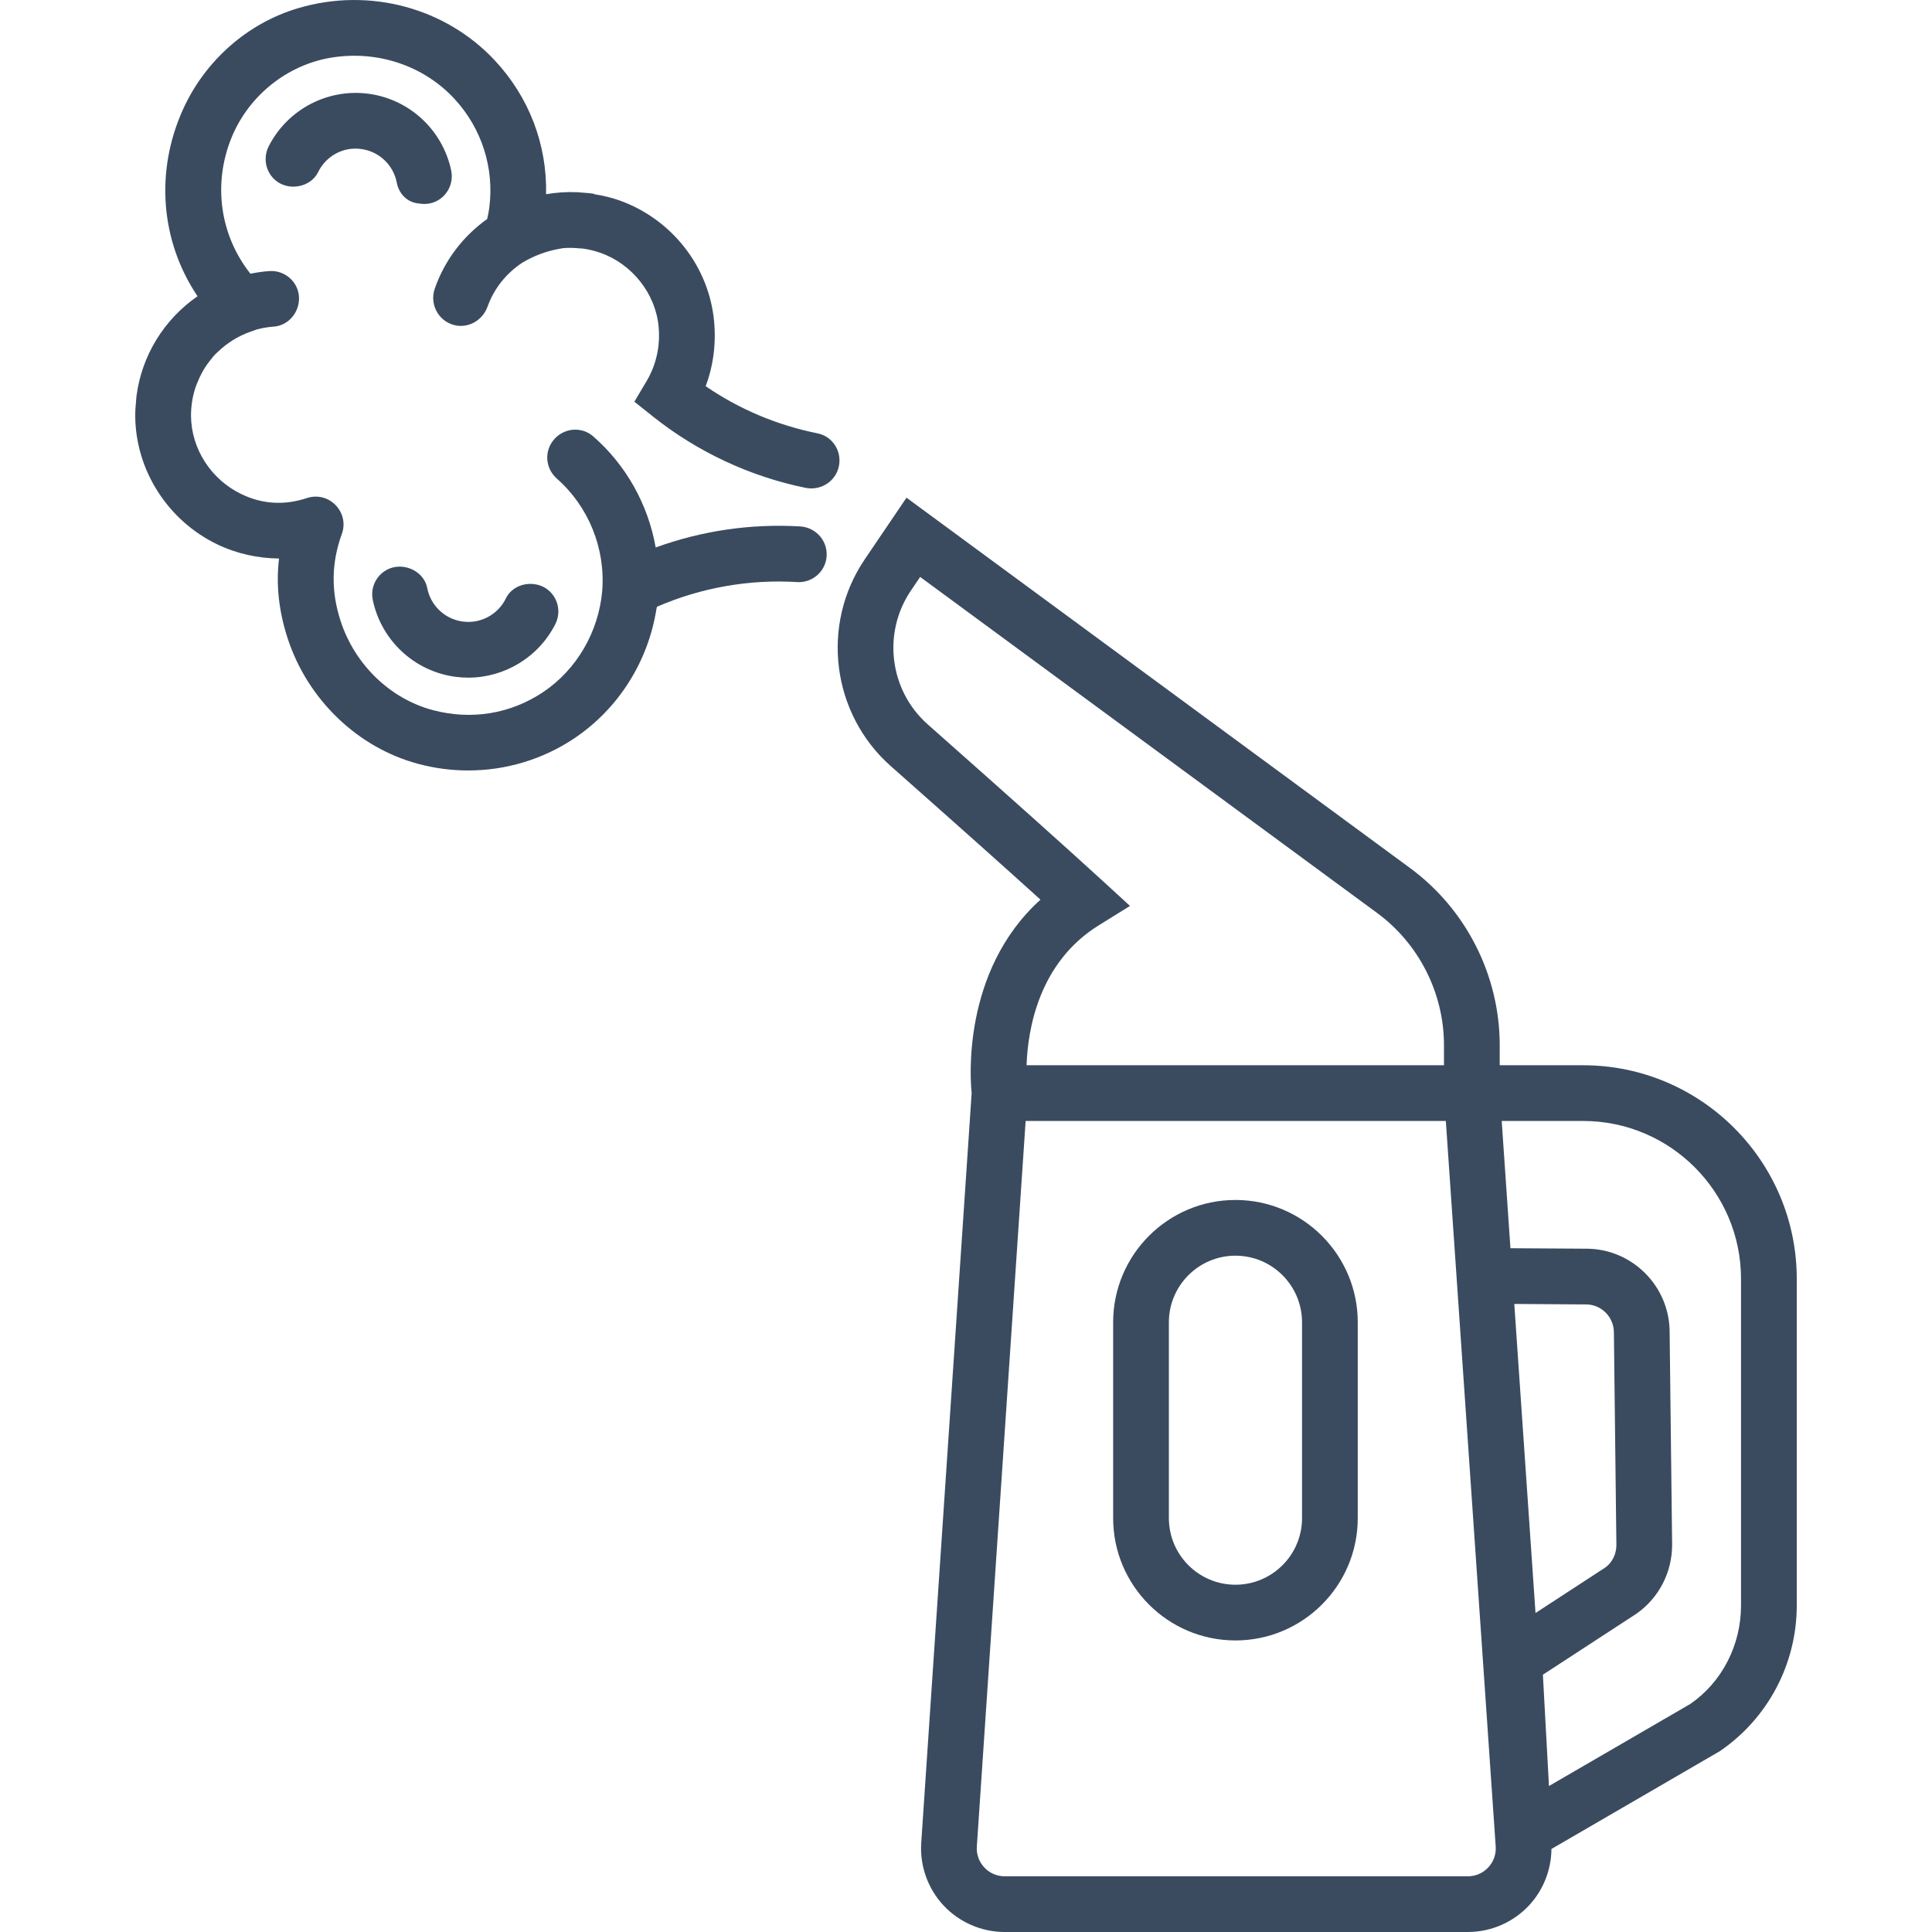 <?xml version="1.0" encoding="UTF-8"?>
<svg width="100px" height="100px" viewBox="0 0 100 100" version="1.1" xmlns="http://www.w3.org/2000/svg" xmlns:xlink="http://www.w3.org/1999/xlink">
    <!-- Generator: Sketch 63.1 (92452) - https://sketch.com -->
    <title>icon / furniture / clothes-steamer</title>
    <desc>Created with Sketch.</desc>
    <g id="icon-/-furniture-/-clothes-steamer" stroke="none" stroke-width="1" fill="none" fill-rule="evenodd">
        <path d="M53.135,55.137 L74.74,55.137 L74.74,54.101 C74.74,51.408 73.446,48.849 71.276,47.253 L47.627,29.862 L47.148,30.569 C45.662,32.762 46.037,35.74 48.02,37.494 C52.209,41.201 55.26,43.931 57.087,45.606 L58.489,46.891 L56.872,47.894 C53.75,49.83 53.197,53.315 53.135,55.137 L53.135,55.137 Z M77.417,95.574 L74.836,58.021 L53.087,58.021 L50.561,95.576 C50.534,95.98 50.672,96.364 50.947,96.658 C51.223,96.953 51.597,97.116 52,97.116 L75.978,97.116 C76.382,97.116 76.756,96.953 77.032,96.658 C77.308,96.362 77.444,95.977 77.417,95.574 L77.417,95.574 Z M79.86,86.682 L80.174,92.444 L87.484,88.2 C89.12,87.077 90.115,85.163 90.115,83.098 L90.115,66.195 C90.115,61.688 86.449,58.021 81.943,58.021 L77.728,58.021 L78.18,64.608 L82.102,64.632 C84.482,64.632 86.42,66.573 86.42,68.958 L86.549,79.953 C86.552,81.385 85.86,82.72 84.694,83.531 L79.86,86.682 Z M78.379,67.492 L79.478,83.489 L83.083,81.139 C83.438,80.891 83.665,80.442 83.664,79.975 L83.535,68.976 C83.535,68.168 82.888,67.517 82.093,67.517 L78.379,67.492 Z M93,66.195 L93,83.098 C93,86.116 91.513,88.935 89.022,90.638 L80.302,95.703 C80.294,96.784 79.879,97.836 79.14,98.626 C78.325,99.499 77.173,100 75.978,100 L52,100 C50.807,100 49.655,99.5 48.84,98.629 C48.024,97.757 47.603,96.574 47.683,95.383 L50.293,56.568 C50.225,55.988 49.753,50.269 53.855,46.566 C52.009,44.894 49.406,42.573 46.108,39.655 C43.043,36.943 42.463,32.34 44.759,28.951 L46.921,25.76 L72.985,44.93 C75.89,47.066 77.625,50.494 77.625,54.101 L77.625,55.137 L81.943,55.137 C88.04,55.137 93,60.097 93,66.195 L93,66.195 Z M67.393,78.578 L67.393,68.441 C67.393,66.54 65.847,64.994 63.947,64.994 C62.047,64.994 60.501,66.54 60.501,68.441 L60.501,78.578 C60.501,80.48 62.047,82.025 63.947,82.025 C65.847,82.025 67.393,80.48 67.393,78.578 L67.393,78.578 Z M70.277,68.441 L70.277,78.578 C70.277,82.07 67.438,84.909 63.947,84.909 C60.456,84.909 57.616,82.07 57.616,78.578 L57.616,68.441 C57.616,64.95 60.456,62.11 63.947,62.11 C67.438,62.11 70.277,64.95 70.277,68.441 L70.277,68.441 Z M20.536,9.449 C20.647,10.03 21.066,10.45 21.602,10.522 L21.777,10.544 C21.841,10.553 21.905,10.557 21.969,10.557 C22.36,10.557 22.728,10.397 23.001,10.104 C23.317,9.763 23.449,9.286 23.354,8.828 C22.915,6.73 21.194,5.133 19.071,4.852 C16.947,4.571 14.871,5.67 13.904,7.581 C13.693,7.998 13.697,8.493 13.914,8.905 C14.131,9.317 14.52,9.587 14.982,9.649 C15.603,9.726 16.213,9.428 16.464,8.912 C16.873,8.073 17.768,7.582 18.693,7.713 C19.618,7.835 20.359,8.533 20.536,9.449 L20.536,9.449 Z M42.319,22.431 C40.224,22.008 38.275,21.188 36.526,19.99 C36.924,18.922 37.07,17.787 36.96,16.616 C36.691,13.787 34.768,11.337 32.06,10.373 C31.661,10.232 31.232,10.126 30.754,10.051 L30.757,10.032 L30.517,9.999 C30.444,9.991 30.373,9.986 30.301,9.982 L30.136,9.969 C30.059,9.961 29.982,9.954 29.906,9.949 L29.905,9.949 C29.36,9.924 28.809,9.958 28.265,10.053 C28.321,7.481 27.387,5.033 25.618,3.135 C23.092,0.421 19.145,-0.679 15.426,0.425 C12.798,1.205 10.616,3.148 9.481,5.643 C8.019,8.858 8.305,12.478 10.224,15.334 C8.488,16.534 7.342,18.398 7.066,20.488 L7.043,20.732 L7.045,20.732 C7.013,21.024 6.998,21.295 7,21.556 C7.026,24.349 8.69,26.946 11.241,28.174 C12.264,28.666 13.358,28.898 14.443,28.909 C14.279,30.251 14.43,31.646 14.894,33.058 C15.932,36.222 18.523,38.707 21.656,39.54 C22.506,39.768 23.372,39.879 24.234,39.879 C26.173,39.879 28.083,39.314 29.716,38.222 C32.005,36.69 33.551,34.249 33.98,31.503 L34.006,31.406 L34.02,31.4 C36.295,30.412 38.808,29.972 41.284,30.13 C42.025,30.162 42.677,29.627 42.777,28.882 C42.829,28.48 42.716,28.087 42.458,27.775 C42.201,27.463 41.822,27.272 41.419,27.247 C38.871,27.099 36.353,27.462 33.938,28.337 C33.544,26.099 32.399,24.062 30.692,22.575 C30.39,22.313 29.985,22.2 29.582,22.251 C29.161,22.311 28.787,22.549 28.556,22.907 C28.166,23.508 28.28,24.296 28.828,24.778 C30.47,26.224 31.345,28.396 31.17,30.586 C30.987,32.707 29.843,34.665 28.111,35.824 C26.42,36.955 24.389,37.284 22.399,36.754 C20.198,36.168 18.373,34.408 17.635,32.159 C17.129,30.619 17.148,29.141 17.692,27.641 C18.103,26.509 17.027,25.402 15.884,25.781 L15.883,25.781 C14.718,26.165 13.578,26.099 12.494,25.575 C10.926,24.821 9.902,23.234 9.887,21.533 C9.885,21.306 9.902,21.071 9.936,20.831 C9.972,20.571 10.033,20.314 10.122,20.043 C10.142,19.981 10.168,19.921 10.193,19.861 L10.234,19.763 C10.296,19.609 10.364,19.456 10.444,19.309 C10.501,19.201 10.562,19.1 10.627,18.999 C10.701,18.883 10.784,18.774 10.868,18.666 L10.923,18.597 C10.99,18.512 11.056,18.426 11.135,18.344 C11.158,18.318 11.185,18.295 11.21,18.273 L11.283,18.205 C11.771,17.739 12.333,17.392 12.955,17.173 L13.317,17.045 C13.602,16.972 13.888,16.925 14.168,16.906 C14.829,16.86 15.374,16.326 15.466,15.637 C15.522,15.213 15.385,14.791 15.092,14.48 C14.79,14.161 14.362,13.996 13.924,14.032 C13.604,14.056 13.281,14.102 12.962,14.168 C11.381,12.174 11.012,9.511 11.982,7.129 C12.869,4.95 14.877,3.337 17.201,2.974 C19.562,2.606 21.924,3.402 23.508,5.101 C24.934,6.633 25.596,8.699 25.323,10.77 C25.299,10.949 25.261,11.138 25.216,11.335 C23.949,12.24 23.012,13.484 22.504,14.938 C22.359,15.354 22.407,15.807 22.638,16.183 C22.867,16.555 23.246,16.801 23.678,16.858 C24.352,16.939 24.995,16.538 25.238,15.865 C25.572,14.935 26.199,14.147 27.043,13.591 C27.631,13.241 28.278,12.998 28.952,12.878 L29.13,12.847 C29.399,12.819 29.688,12.824 30.018,12.857 C30.041,12.86 30.06,12.858 30.115,12.859 C30.448,12.901 30.777,12.979 31.093,13.092 C32.723,13.671 33.927,15.198 34.088,16.891 C34.185,17.893 33.973,18.869 33.475,19.713 L32.834,20.793 L33.818,21.575 C36.108,23.396 38.833,24.667 41.697,25.251 C42.094,25.331 42.509,25.245 42.838,25.015 C43.164,24.787 43.376,24.446 43.435,24.049 C43.549,23.291 43.058,22.58 42.319,22.431 L42.319,22.431 Z M19.295,31.056 C19.199,30.599 19.331,30.121 19.648,29.781 C19.964,29.44 20.415,29.28 20.872,29.34 C21.504,29.423 22.002,29.864 22.113,30.435 C22.29,31.352 23.03,32.049 23.955,32.171 C24.876,32.295 25.775,31.812 26.185,30.972 C26.439,30.449 27.032,30.153 27.667,30.236 C28.129,30.297 28.518,30.569 28.735,30.98 C28.952,31.391 28.956,31.886 28.745,32.303 C27.878,34.016 26.12,35.075 24.237,35.075 C24.019,35.075 23.799,35.061 23.578,35.032 C21.455,34.752 19.734,33.155 19.295,31.056 L19.295,31.056 Z" id="icon_clothes-steamer" fill="#3A4B60"></path>
    </g>
</svg>